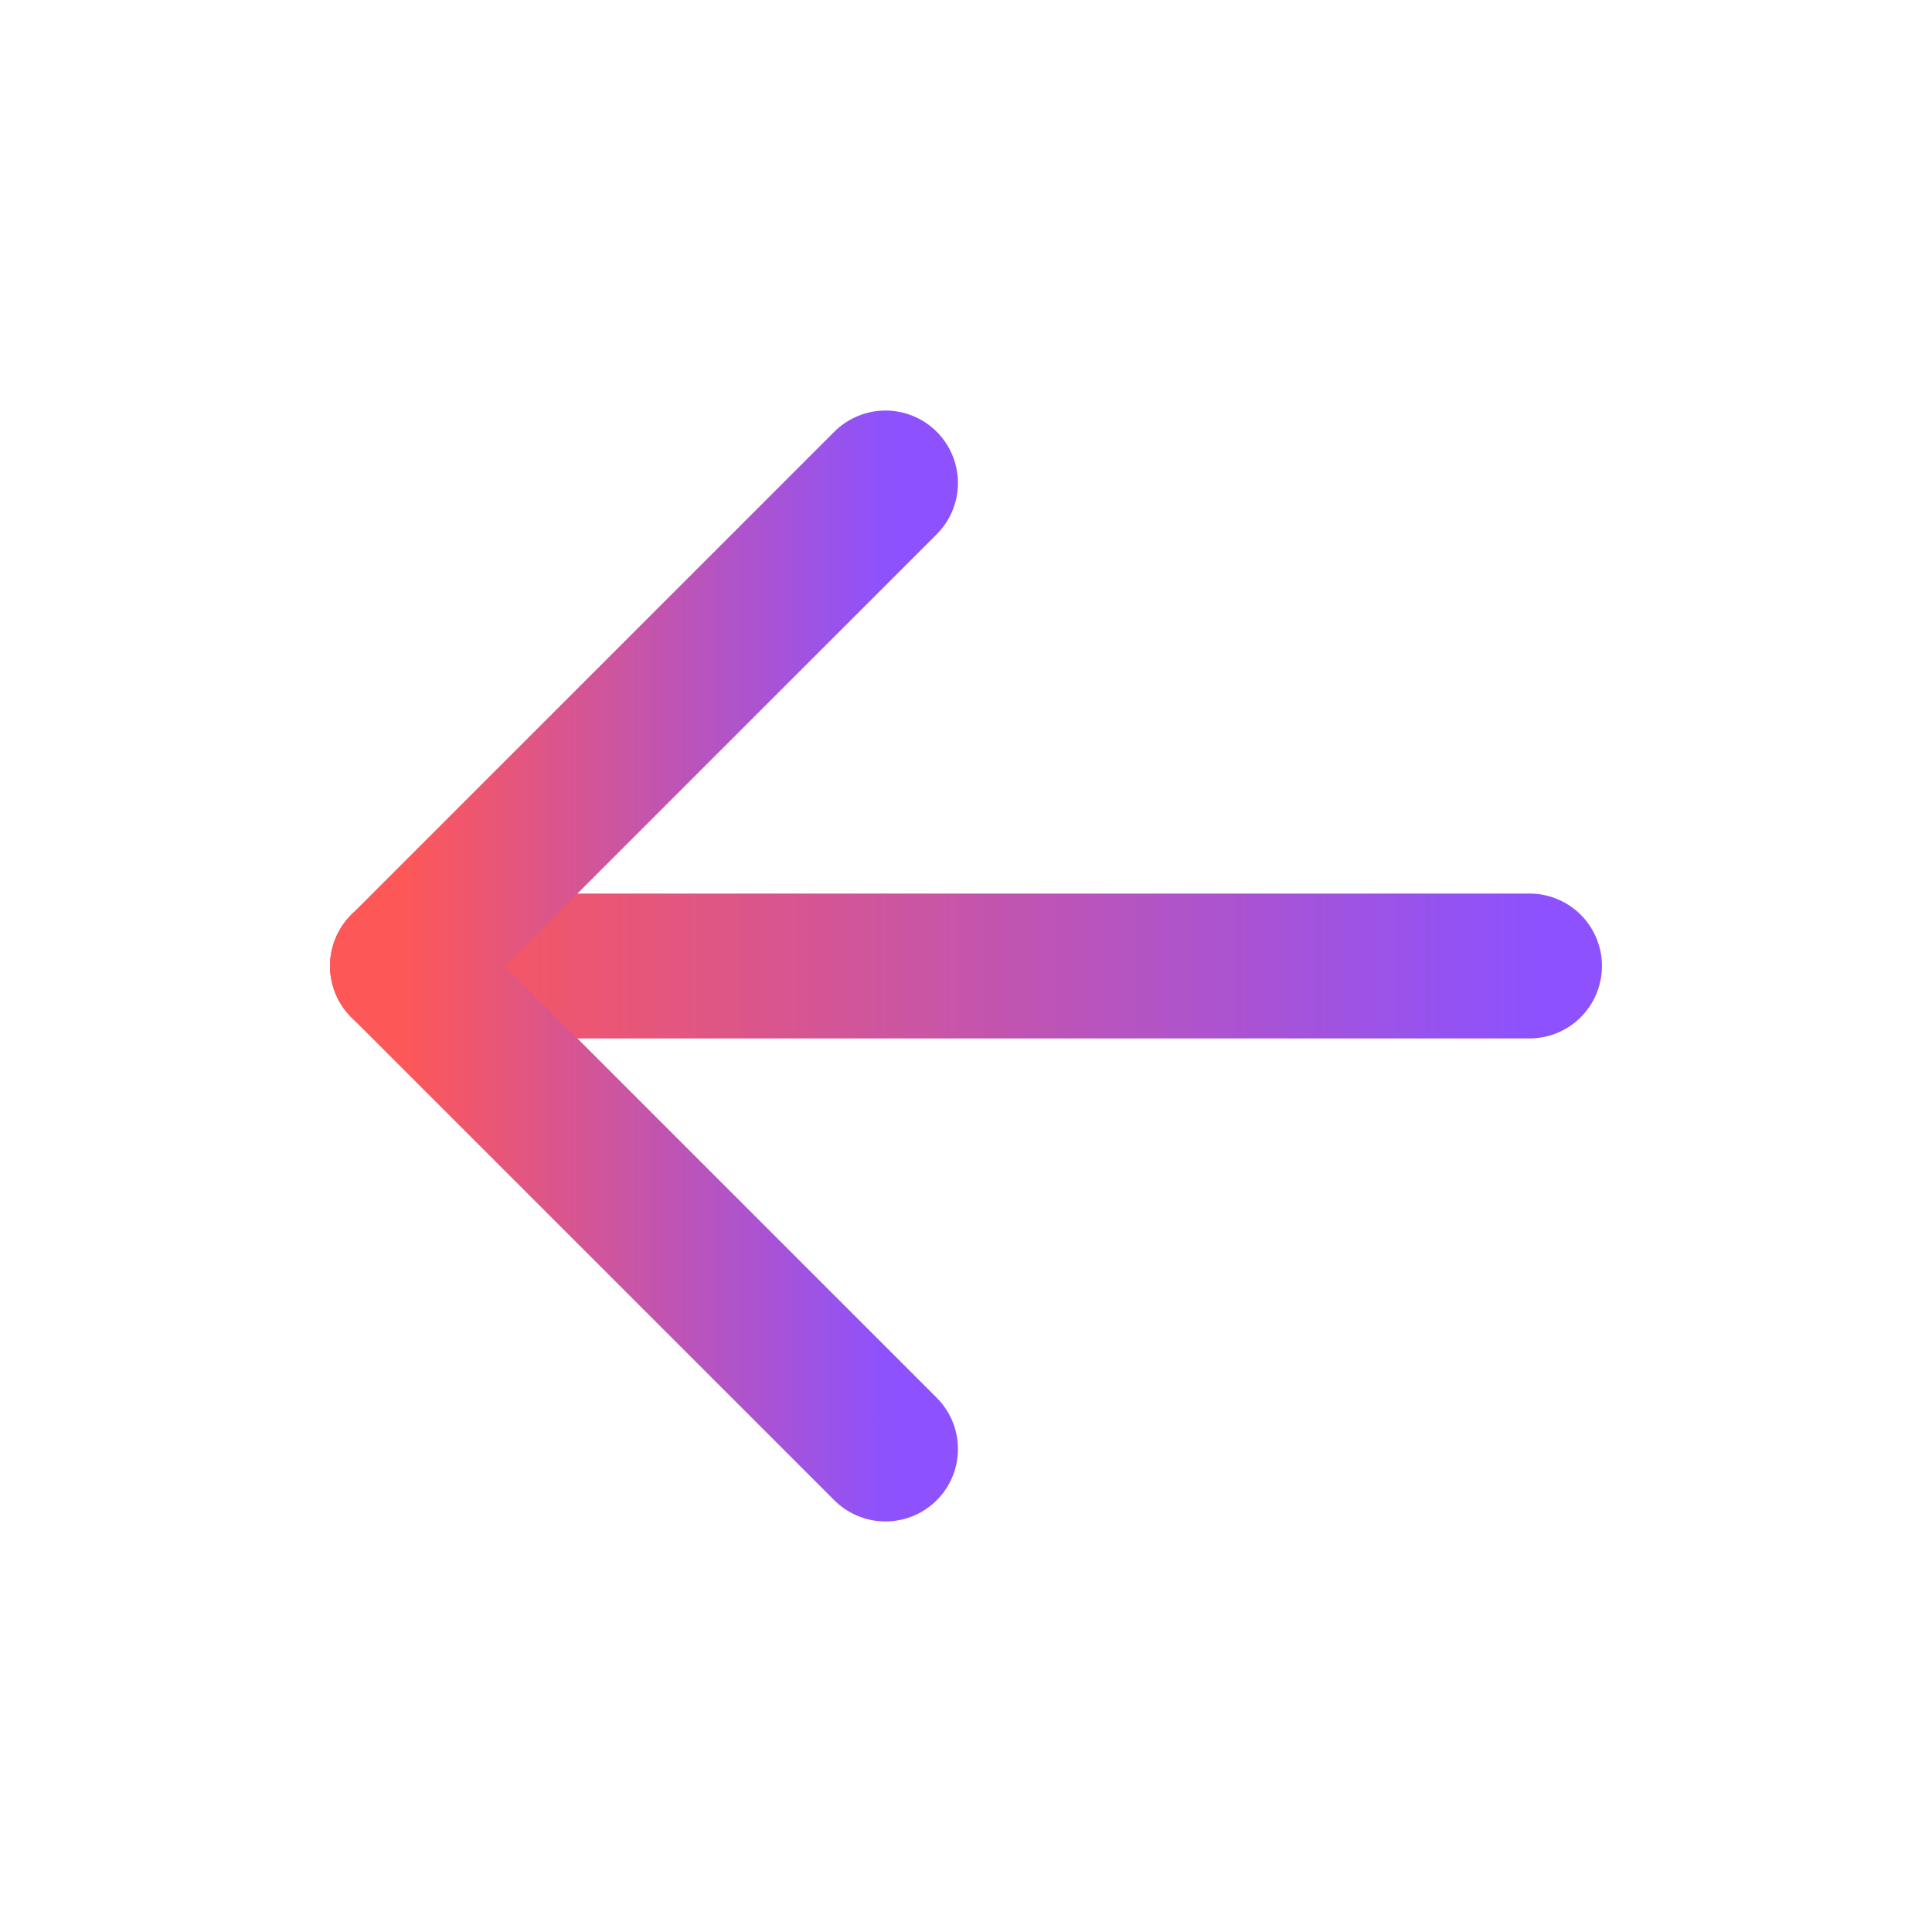 <svg width="24" height="24" viewBox="0 0 24 24" fill="none" xmlns="http://www.w3.org/2000/svg">
<g clip-path="url(#clip0_416_38915)">
<path d="M5 12H19" stroke="url(#paint0_linear_416_38915)" stroke-width="1.8" stroke-linecap="round" stroke-linejoin="round"/>
<path d="M5 12L11 18" stroke="url(#paint1_linear_416_38915)" stroke-width="1.8" stroke-linecap="round" stroke-linejoin="round"/>
<path d="M5 12L11 6" stroke="url(#paint2_linear_416_38915)" stroke-width="1.8" stroke-linecap="round" stroke-linejoin="round"/>
</g>
<defs>
<linearGradient id="paint0_linear_416_38915" x1="5" y1="12.5" x2="19" y2="12.5" gradientUnits="userSpaceOnUse">
<stop stop-color="#FE5757"/>
<stop offset="1" stop-color="#8D52FD"/>
</linearGradient>
<linearGradient id="paint1_linear_416_38915" x1="5" y1="15" x2="11" y2="15" gradientUnits="userSpaceOnUse">
<stop stop-color="#FE5757"/>
<stop offset="1" stop-color="#8D52FD"/>
</linearGradient>
<linearGradient id="paint2_linear_416_38915" x1="5" y1="9" x2="11" y2="9" gradientUnits="userSpaceOnUse">
<stop stop-color="#FE5757"/>
<stop offset="1" stop-color="#8D52FD"/>
</linearGradient>
<clipPath id="clip0_416_38915">
<rect width="24" height="24" fill="white"/>
</clipPath>
</defs>
</svg>
